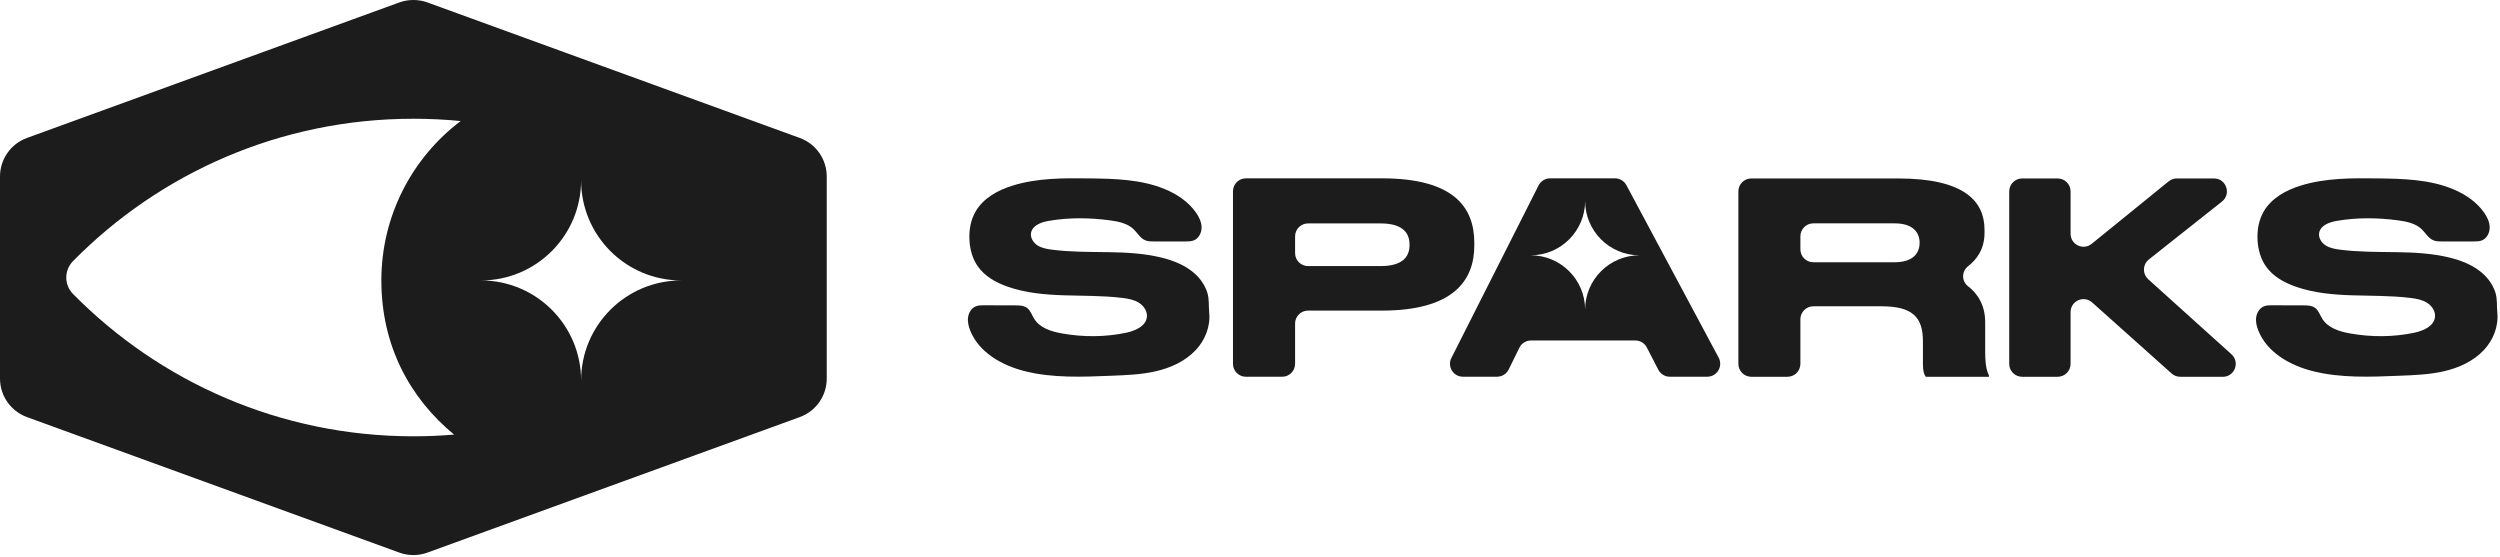 <svg width="759" height="169" viewBox="0 0 759 169" fill="none" xmlns="http://www.w3.org/2000/svg">
<path d="M242.81 41.88L129.76 0.74C128.39 0.24 126.95 0 125.5 0C124.05 0 122.62 0.24 121.24 0.74L8.19 41.88C3.27 43.67 0 48.35 0 53.58V114.93C0 120.16 3.27 124.84 8.19 126.63L121.24 167.77C122.62 168.27 124.06 168.52 125.5 168.52C126.94 168.52 128.39 168.27 129.76 167.77L242.81 126.63C247.73 124.84 251 120.16 251 114.93V53.58C251 48.35 247.73 43.67 242.81 41.88ZM137.85 131.94C133.78 132.29 129.66 132.46 125.5 132.46C85.07 132.46 48.5 115.94 22.18 89.26C19.44 86.49 19.44 82.03 22.18 79.26C48.5 52.58 85.07 36.05 125.5 36.05C130.35 36.05 135.14 36.29 139.86 36.75C125.23 47.82 115.78 65.38 115.78 85.14C115.78 104.9 124.37 120.81 137.85 131.94ZM176.42 115.53C176.42 98.74 162.81 85.14 146.03 85.14C162.81 85.14 176.42 71.53 176.42 54.74C176.42 71.53 190.03 85.14 206.82 85.14C190.03 85.14 176.42 98.74 176.42 115.53Z" fill="#1C1C1C"/>
<path d="M419.51 54.14H378.25C376.09 54.14 374.33 55.9 374.33 58.07V110.45C374.33 112.62 376.09 114.38 378.25 114.38H389.27C391.43 114.38 393.19 112.62 393.19 110.45V98.22C393.19 96.06 394.95 94.3 397.12 94.3H419.51C441.04 94.3 447.6 85.31 447.6 74.54V73.74C447.6 62.72 441.12 54.14 419.51 54.14ZM427.93 74.46C427.93 78.51 425.09 80.78 419.18 80.78H397.12C394.95 80.78 393.19 79.02 393.19 76.85V71.75C393.19 69.58 394.95 67.83 397.12 67.83H419.18C425.17 67.83 427.93 70.17 427.93 74.22V74.46Z" fill="#1C1C1C"/>
<path d="M521.79 108.59L493.77 56.21C493.08 54.94 491.75 54.14 490.3 54.14H470.62C469.14 54.14 467.78 54.98 467.11 56.3L440.64 108.68C439.32 111.29 441.22 114.37 444.14 114.37H454.51C456 114.37 457.37 113.52 458.03 112.18L461.29 105.56C461.95 104.22 463.32 103.37 464.81 103.37H496.5C497.97 103.37 499.31 104.19 499.98 105.5L503.46 112.25C504.13 113.55 505.48 114.37 506.95 114.37H518.33C521.29 114.37 523.18 111.21 521.79 108.59ZM481.24 94.02C481.24 84.9 473.84 77.51 464.72 77.51C473.84 77.51 481.24 70.11 481.24 61C481.24 70.11 488.63 77.51 497.74 77.51C488.63 77.51 481.24 84.9 481.24 94.02Z" fill="#1C1C1C"/>
<path d="M602.7 106.63V97.79C602.7 92.89 600.6 89.28 597.48 86.89C595.49 85.36 595.53 82.36 597.5 80.83C600.21 78.74 602.5 75.54 602.5 70.72V69.77C602.5 61.13 596.42 54.18 576.3 54.18H531.69C529.53 54.18 527.77 55.93 527.77 58.1V110.46C527.77 112.63 529.53 114.39 531.69 114.39H542.67C544.84 114.39 546.6 112.63 546.6 110.46V96.92C546.6 94.75 548.36 92.99 550.53 92.99H571.24C580.55 92.99 583.8 96.23 583.8 103.59V110.54C583.8 112.71 584.13 113.65 584.67 114.39H603.85V113.99C603.37 112.97 602.7 111.49 602.7 106.63ZM582.79 73.75C582.79 77.06 580.55 79.62 575.22 79.62H550.53C548.36 79.62 546.6 77.87 546.6 75.7V71.74C546.6 69.57 548.36 67.81 550.53 67.81H575.22C580.69 67.81 582.79 70.51 582.79 73.69V73.75Z" fill="#1C1C1C"/>
<path d="M674.84 114.39H661.92C660.96 114.39 660.02 114.04 659.3 113.39L635.17 91.82C632.64 89.56 628.63 91.35 628.63 94.75V110.47C628.63 112.64 626.87 114.39 624.7 114.39H613.92C611.75 114.39 610 112.63 610 110.47V58.1C610 55.93 611.76 54.18 613.92 54.18H624.7C626.87 54.18 628.63 55.94 628.63 58.1V70.98C628.63 74.28 632.47 76.11 635.03 74.03L658.4 55.06C659.1 54.49 659.97 54.18 660.87 54.18H672.16C675.88 54.18 677.51 58.87 674.6 61.18L652.39 78.77C650.66 80.14 650.42 82.63 651.75 84.29C651.88 84.46 652.03 84.62 652.19 84.77L677.47 107.56C680.14 109.97 678.44 114.4 674.84 114.4V114.39Z" fill="#1C1C1C"/>
<path d="M336.32 76.56C330.63 76.46 324.91 76.53 319.29 75.79C317.8 75.59 316.27 75.32 315 74.51C313.73 73.7 312.78 72.22 313.02 70.74C313.39 68.45 316.09 67.45 318.37 67.06C324.51 66 330.81 66.07 336.99 66.9C339.57 67.25 342.29 67.8 344.16 69.59C345.33 70.71 346.15 72.29 347.64 72.93C348.49 73.3 349.44 73.3 350.36 73.3C353.55 73.3 356.75 73.3 359.94 73.3C360.8 73.3 361.69 73.3 362.48 72.97C363.97 72.35 364.81 70.66 364.8 69.04C364.78 67.43 364.05 65.9 363.13 64.58C360.85 61.3 357.39 58.97 353.7 57.44C346.52 54.45 338.53 54.26 330.76 54.16C322.93 54.06 314.96 54.02 307.48 56.33C302.98 57.72 298.52 60.15 296.17 64.24C294.68 66.83 294.16 69.89 294.32 72.87C294.47 75.7 295.24 78.55 296.86 80.87C299 83.92 302.44 85.82 305.96 87.05C316.99 90.9 329.13 89.02 340.73 90.45C342.46 90.66 344.24 90.97 345.72 91.88C347.21 92.79 348.36 94.45 348.2 96.19C347.94 99 344.71 100.42 341.94 101.01C335.55 102.36 328.89 102.38 322.46 101.24C319.22 100.67 315.72 99.59 313.98 96.79C313.27 95.65 312.87 94.25 311.78 93.46C310.8 92.75 309.5 92.72 308.29 92.71C305.11 92.71 301.93 92.69 298.75 92.68C297.91 92.68 297.04 92.68 296.26 93C294.97 93.52 294.13 94.86 293.92 96.23C293.71 97.6 294.03 99.01 294.54 100.3C297.16 107 304.21 110.96 311.18 112.7C319.68 114.82 328.58 114.43 337.34 114.08C341.92 113.9 346.54 113.73 351.01 112.69C355.48 111.65 359.84 109.66 362.99 106.32C365.88 103.26 367.55 99.08 367.11 94.86C366.9 92.77 367.18 90.77 366.5 88.71C365.8 86.63 364.53 84.74 362.93 83.25C360.1 80.62 356.39 79.13 352.64 78.21C347.31 76.9 341.84 76.64 336.34 76.55L336.32 76.56Z" fill="#1C1C1C"/>
<path d="M727.39 76.56C721.7 76.46 715.98 76.53 710.36 75.79C708.87 75.59 707.34 75.32 706.07 74.51C704.8 73.7 703.85 72.22 704.09 70.74C704.45 68.45 707.16 67.45 709.44 67.06C715.58 66 721.88 66.07 728.06 66.9C730.64 67.25 733.36 67.8 735.23 69.59C736.4 70.71 737.22 72.29 738.71 72.93C739.56 73.3 740.51 73.3 741.43 73.3C744.62 73.3 747.82 73.3 751.01 73.3C751.87 73.3 752.76 73.3 753.55 72.97C755.04 72.35 755.88 70.66 755.87 69.04C755.85 67.43 755.12 65.9 754.2 64.58C751.92 61.3 748.46 58.97 744.77 57.44C737.59 54.45 729.6 54.26 721.83 54.16C714.01 54.06 706.03 54.02 698.55 56.33C694.05 57.72 689.59 60.15 687.24 64.24C685.75 66.83 685.23 69.89 685.39 72.87C685.54 75.7 686.31 78.55 687.93 80.87C690.07 83.92 693.51 85.82 697.03 87.05C708.06 90.9 720.2 89.02 731.8 90.45C733.53 90.66 735.31 90.97 736.79 91.88C738.28 92.79 739.43 94.45 739.27 96.19C739.01 99 735.78 100.42 733.01 101.01C726.62 102.36 719.96 102.38 713.53 101.24C710.29 100.67 706.79 99.59 705.05 96.79C704.34 95.65 703.94 94.25 702.85 93.46C701.87 92.75 700.57 92.72 699.36 92.71L689.82 92.68C688.98 92.68 688.11 92.68 687.33 93C686.04 93.52 685.21 94.86 684.99 96.23C684.77 97.6 685.1 99.01 685.61 100.3C688.23 107 695.28 110.96 702.25 112.7C710.75 114.82 719.65 114.43 728.41 114.08C732.99 113.9 737.61 113.73 742.08 112.69C746.55 111.65 750.91 109.66 754.06 106.32C756.95 103.26 758.61 99.08 758.18 94.86C757.97 92.77 758.25 90.77 757.57 88.71C756.87 86.63 755.6 84.74 754 83.25C751.17 80.62 747.46 79.13 743.71 78.21C738.38 76.9 732.91 76.64 727.41 76.55L727.39 76.56Z" fill="#1C1C1C"/>
</svg>

